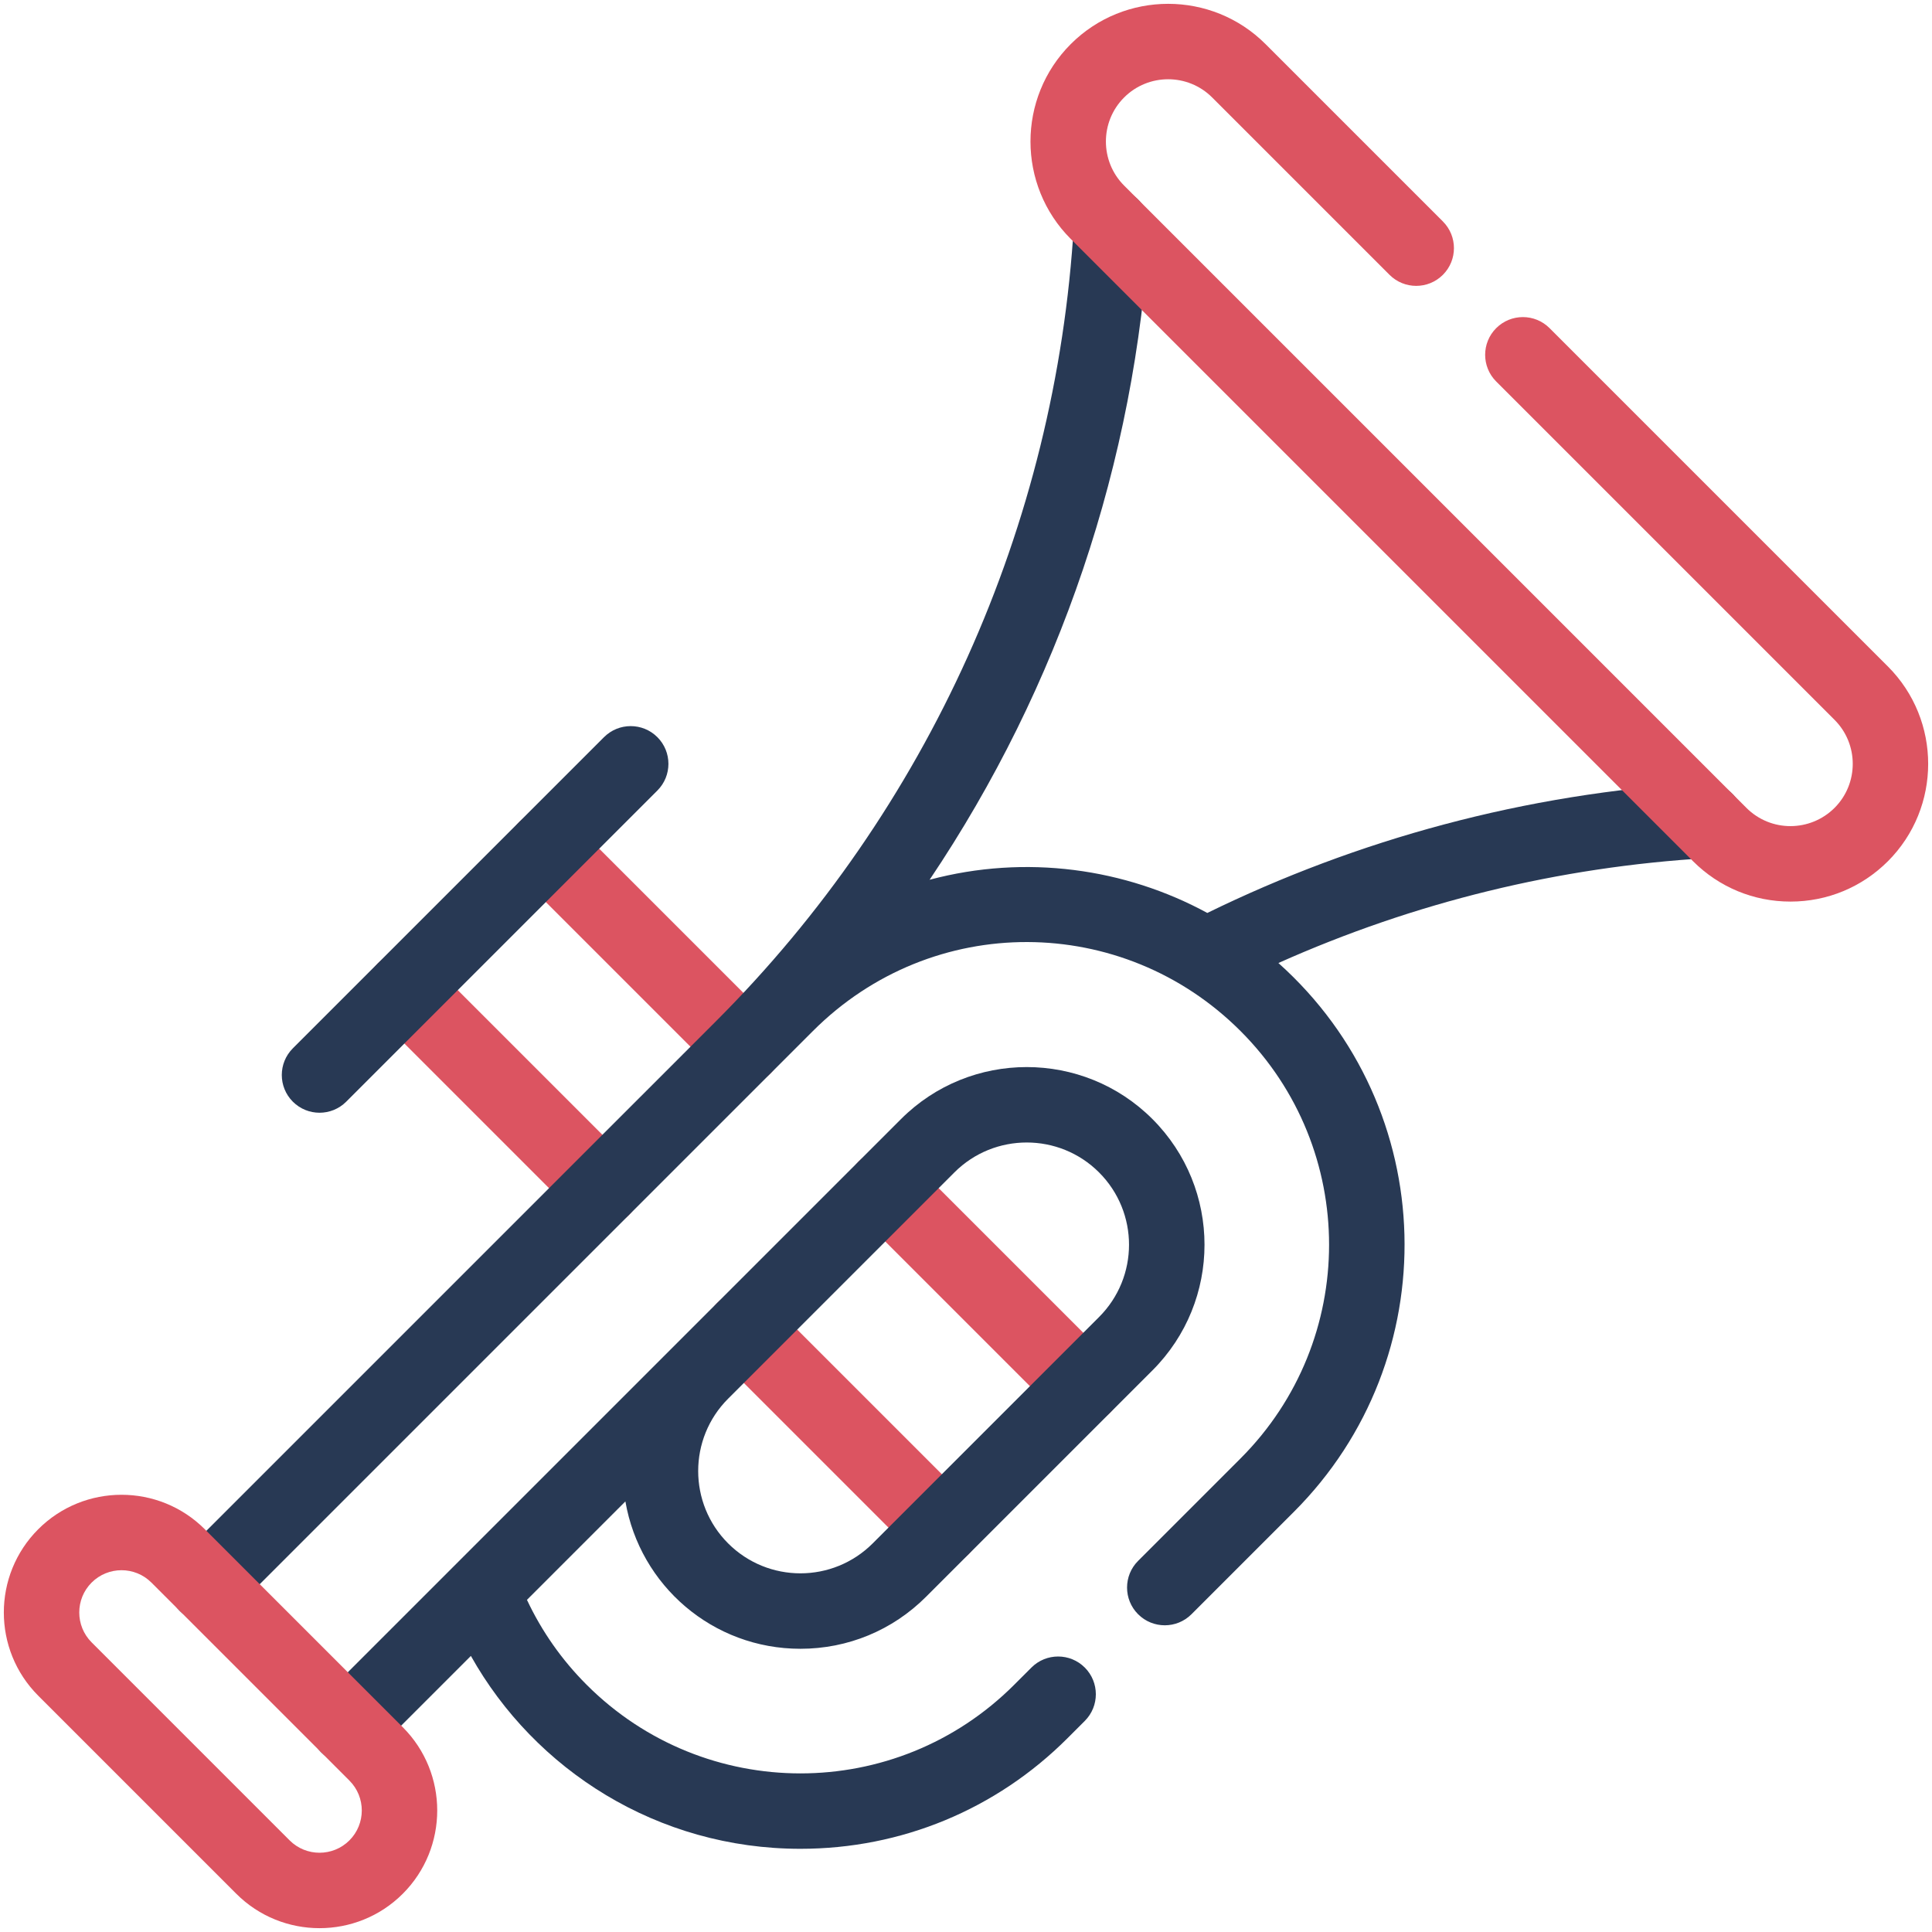 <?xml version="1.0" ?><svg xmlns="http://www.w3.org/2000/svg" xmlns:xlink="http://www.w3.org/1999/xlink" version="1.1" viewBox="0 0 512 512" style="enable-background:new 0 0 512 512;" xml:space="preserve"><g id="_x32_6_x2C__trumpet_x2C__music_and_multimedia_x2C__wind_instrument_x2C__musical_instrument_x2C__orchestra_x2C__music"><g><g><path style="fill:#DC5461;" d="M204.198,345.285c-3.906-3.904-10.236-3.904-14.143,0c-3.905,3.905-3.905,10.237,0,14.143     l52.476,52.476c3.907,3.905,10.236,3.904,14.143,0c3.905-3.905,3.905-10.237,0-14.143L204.198,345.285z"/><path style="fill:#DC5461;" d="M241.68,307.803c-3.906-3.904-10.236-3.904-14.143,0c-3.905,3.905-3.905,10.237,0,14.143     l52.476,52.476c3.907,3.905,10.236,3.904,14.143,0c3.905-3.905,3.905-10.237,0-14.143L241.68,307.803z"/><path style="fill:#DC5461;" d="M114.24,255.327c-3.906-3.904-10.236-3.904-14.143,0c-3.905,3.905-3.905,10.237,0,14.143     l52.476,52.476c3.907,3.905,10.236,3.904,14.143,0c3.905-3.905,3.905-10.237,0-14.143L114.24,255.327z"/><path style="fill:#DC5461;" d="M190.055,284.463c3.907,3.905,10.236,3.904,14.143,0c3.905-3.905,3.905-10.237,0-14.143     l-52.476-52.476c-3.906-3.904-10.236-3.904-14.143,0c-3.905,3.905-3.905,10.237,0,14.143L190.055,284.463z"/><g><path style="fill:#283954;" d="M461.99,216.831c-0.325-5.512-5.022-9.697-10.571-9.394      c-47.544,2.804-91.875,15.145-131.469,34.504c-21.696-11.8-48.06-15.614-73.595-8.796      c34.475-51.276,54.559-110.698,58.209-172.563c0.325-5.513-3.88-10.246-9.394-10.571c-5.506-0.326-10.245,3.881-10.571,9.394      c-4.731,80.188-38.761,155.134-94.857,211.23L47.621,412.754c-3.905,3.905-3.905,10.237,0,14.143      c3.907,3.905,10.236,3.904,14.143,0c2.226-2.226,41.806-41.808,153.678-153.675c31.66-31.66,82.113-31.191,113.299,0.002      c31.302,31.282,31.307,81.988-0.002,113.295l-27.13,27.13c-3.905,3.905-3.905,10.237,0,14.143      c3.907,3.905,10.236,3.904,14.143,0l27.13-27.13c40.502-40.502,39.011-106.897-4.093-145.451      c36.068-16.122,74.354-25.48,113.808-27.808C458.11,227.077,462.315,222.345,461.99,216.831z"/><path style="fill:#283954;" d="M273.34,441.918l-4.571,4.57c-31.305,31.307-81.987,31.311-113.298,0      c-6.616-6.616-11.904-14.177-15.822-22.512l26.087-26.087c3.84,22.312,23.162,39.055,46.384,39.055      c12.582,0,24.412-4.899,33.309-13.797l59.972-59.972c18.408-18.406,18.412-48.206,0-66.618      c-18.367-18.365-48.25-18.365-66.617,0C115.947,419.393,393.547,141.794,85.104,450.236c-3.905,3.905-3.905,10.237,0,14.143      c3.907,3.905,10.236,3.904,14.143,0l25.544-25.544c16.957,30.237,49.476,51.117,87.33,51.117      c26.742,0,51.883-10.413,70.79-29.32l4.57-4.569c3.905-3.905,3.906-10.237,0.002-14.143      C283.578,438.015,277.245,438.015,273.34,441.918z M252.925,310.7c10.569-10.569,27.763-10.569,38.332,0      c10.593,10.591,10.595,27.74,0,38.333l-59.972,59.972c-10.591,10.593-27.74,10.595-38.333,0      c-10.568-10.568-10.568-27.764,0-38.332L252.925,310.7z"/><path style="fill:#283954;" d="M91.75,291.959l82.461-82.461c3.905-3.905,3.905-10.237,0-14.143      c-3.906-3.904-10.236-3.904-14.143,0l-82.461,82.461c-3.905,3.905-3.905,10.237,0,14.143      C81.515,295.864,87.844,295.863,91.75,291.959z"/></g><path style="fill:#DC5461;" d="M54.268,405.257c-12.166-12.166-31.963-12.166-44.129,0s-12.166,31.963,0,44.129l52.476,52.476     c12.164,12.164,31.963,12.166,44.129,0c12.166-12.166,12.166-31.963,0-44.129L54.268,405.257z M92.601,487.719     c-4.367,4.369-11.477,4.369-15.844,0l-52.476-52.476c-4.368-4.368-4.368-11.476,0-15.844c4.366-4.368,11.476-4.369,15.844,0     l52.476,52.476C96.969,476.243,96.969,483.351,92.601,487.719z"/><path style="fill:#DC5461;" d="M500.312,176.619l-89.66-89.66c-3.906-3.904-10.236-3.904-14.143,0     c-3.905,3.905-3.905,10.237,0,14.143l89.66,89.66c6.435,6.434,6.435,16.903,0.008,23.33c-6.41,6.396-16.849,6.503-23.355,0.007     L297.906,49.183c-6.436-6.442-6.438-16.918-0.004-23.352c6.435-6.437,16.904-6.435,23.337,0l47,47     c3.906,3.904,10.236,3.904,14.143,0c3.905-3.905,3.905-10.237,0-14.143l-47-47c-14.233-14.232-37.391-14.231-51.622,0.001     c-14.227,14.228-14.229,37.388,0,51.632l164.927,164.927c6.901,6.888,16.069,10.682,25.814,10.682     c9.737,0,18.901-3.793,25.812-10.688C514.543,214.009,514.543,190.852,500.312,176.619z"/></g></g></g><g id="Layer_1"/></svg>
